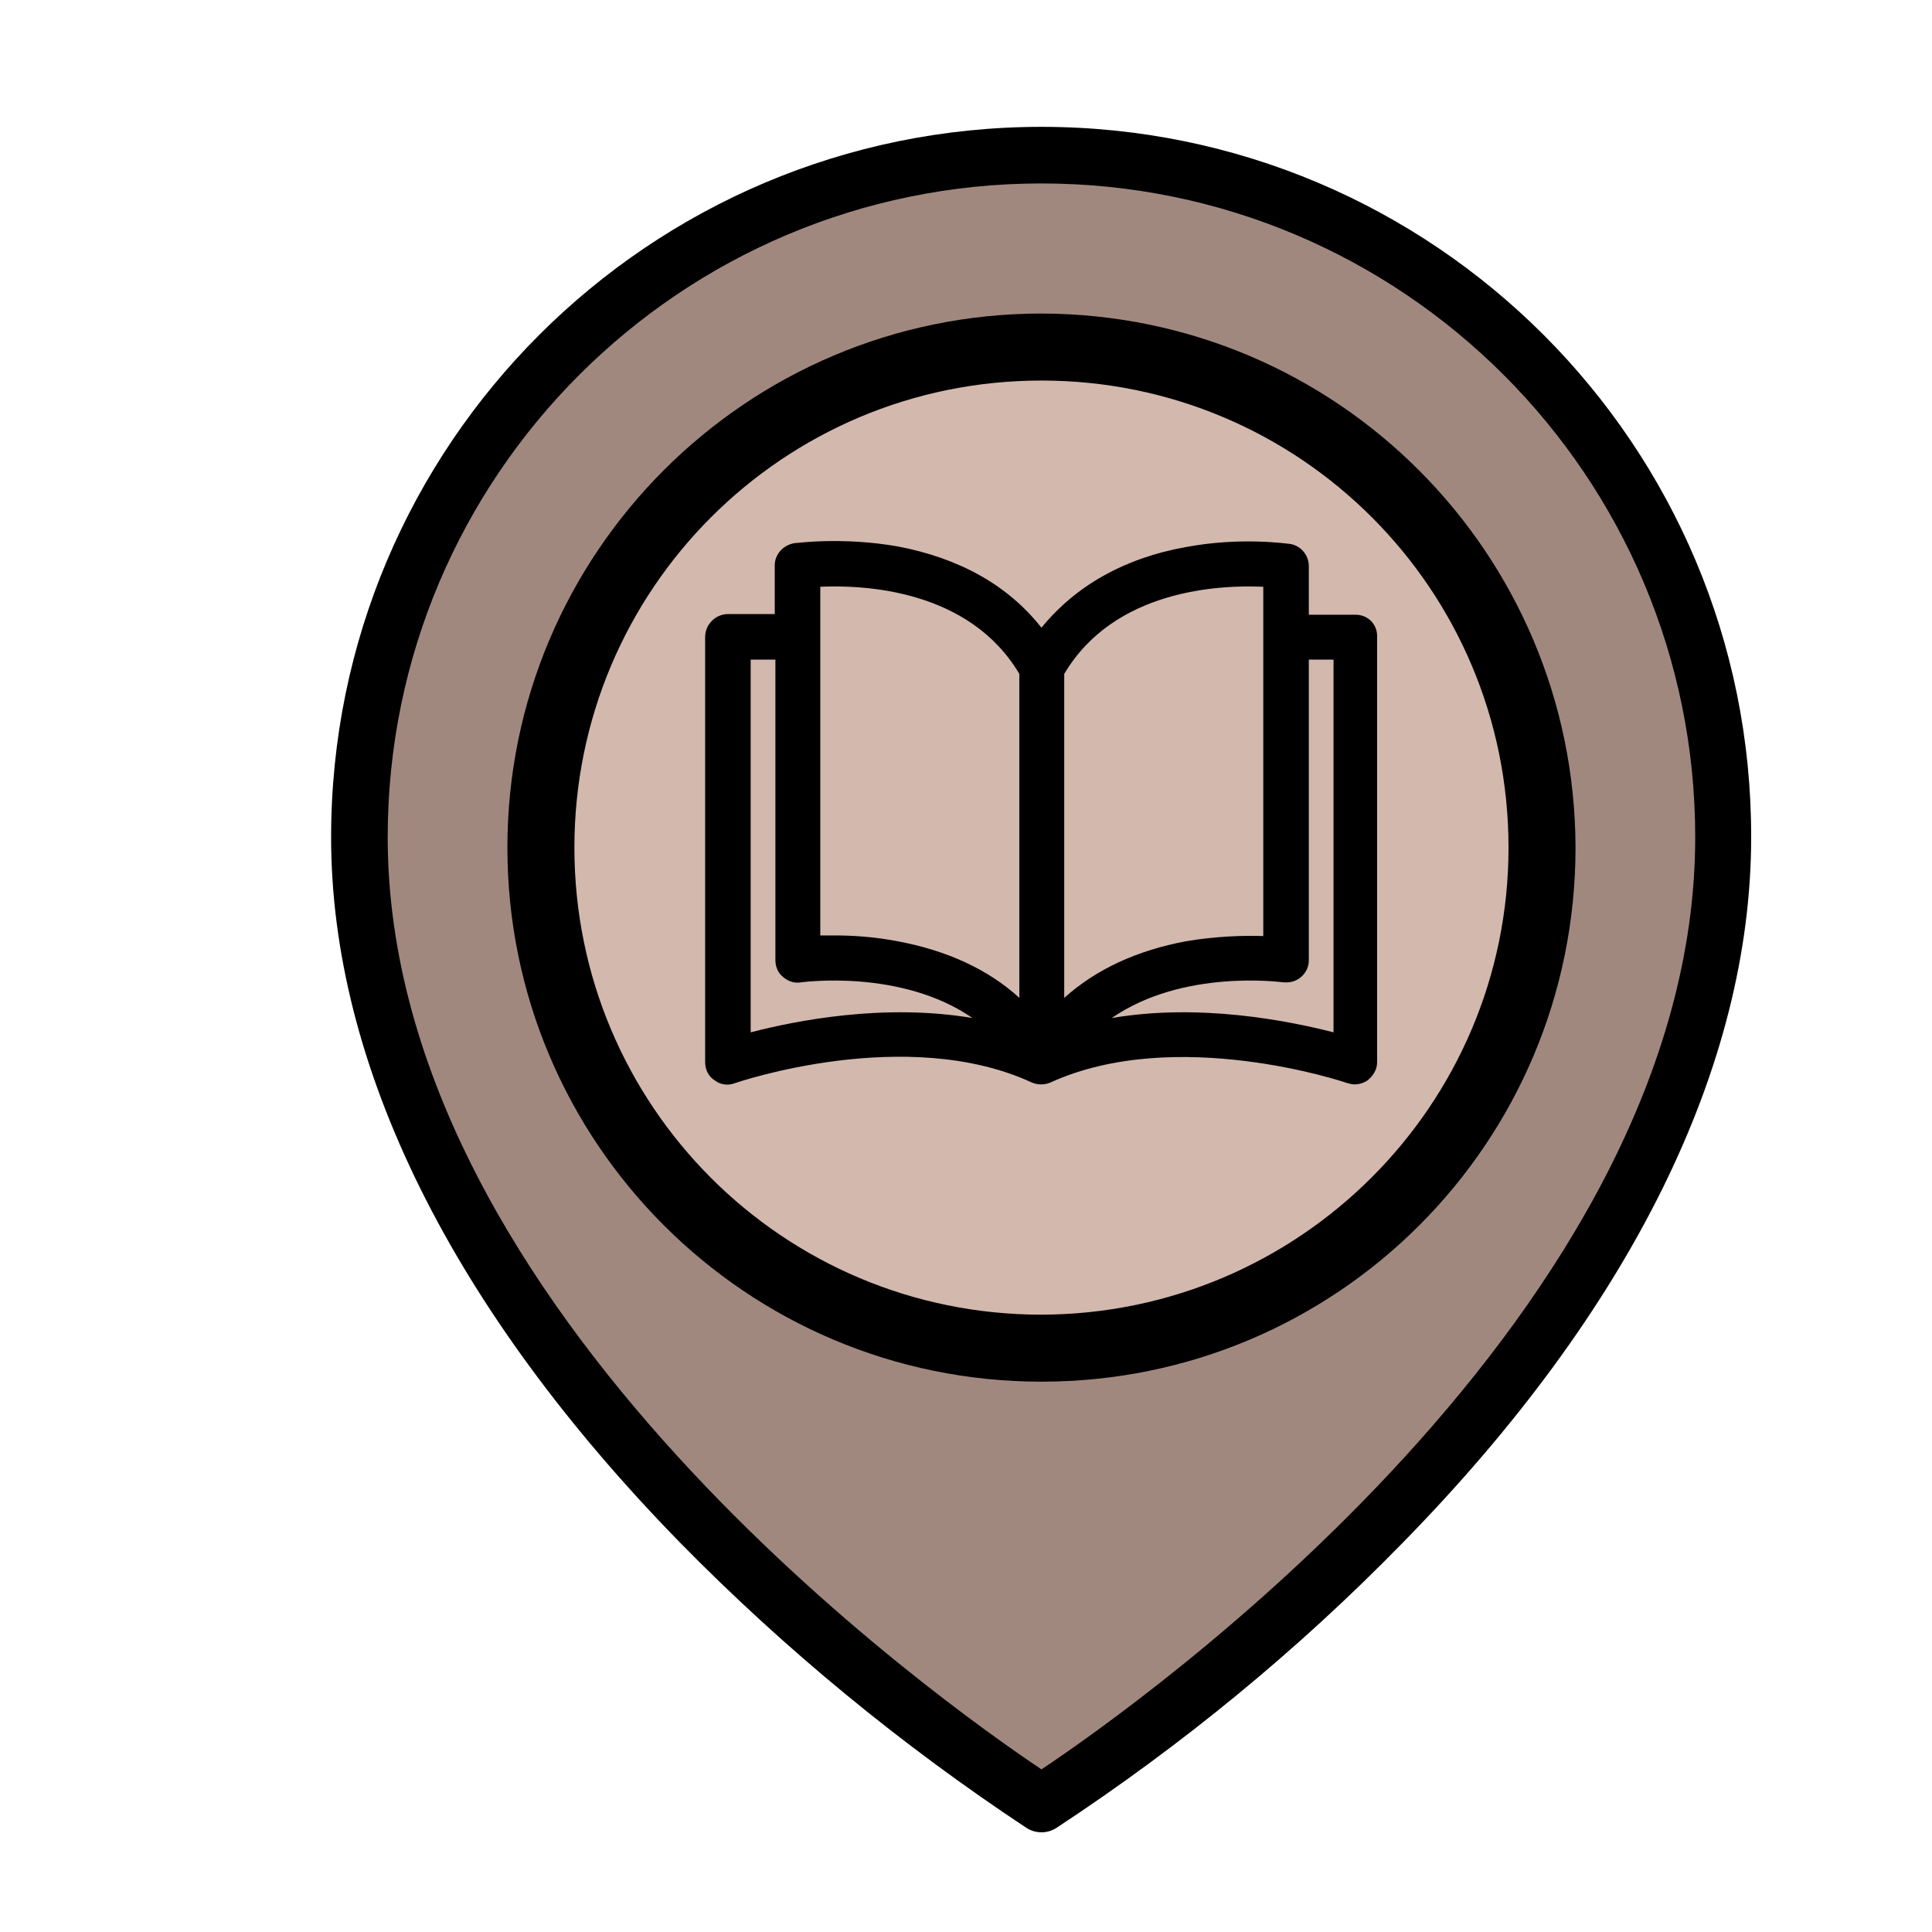 <?xml version="1.0" encoding="utf-8"?>
<!-- Generator: Adobe Illustrator 23.0.3, SVG Export Plug-In . SVG Version: 6.00 Build 0)  -->
<svg version="1.1" id="Layer_1" xmlns="http://www.w3.org/2000/svg" xmlns:xlink="http://www.w3.org/1999/xlink" x="0px" y="0px"
	 viewBox="0 0 297 297" style="enable-background:new 0 0 297 297;" xml:space="preserve">
<style type="text/css">
	.st0{fill:#A1887F;}
	.st1{fill:#D3B8AE;}
</style>
<path class="st0" d="M265,128.7c0,83-104.9,148.5-104.9,148.5S55.3,211.7,55.3,128.7c0-57.9,47-104.9,104.9-104.9
	S265,70.8,265,128.7z"/>
<circle class="st1" cx="160.1" cy="130.3" r="76.9"/>
<path d="M160.1,48.2C114.8,48.2,78,85,78,130.3s36.7,82.1,82.1,82.1s82.1-36.7,82.1-82.1C242.1,85,205.5,48.3,160.1,48.2z
	 M160.1,202.1c-39.7,0-71.8-32.1-71.8-71.8s32.1-71.8,71.8-71.8s71.8,32.1,71.8,71.8C231.9,169.9,199.7,202,160.1,202.1z"/>
<path d="M160.1,19.5c-60.3,0-109.2,48.9-109.2,109.2c0,35.1,18.6,72.6,53.7,108.5c16.1,16.4,34,31.1,53.2,43.8
	c1.4,0.9,3.2,0.9,4.6,0c19.3-12.7,37.1-27.3,53.2-43.8c35.1-35.8,53.6-73.3,53.6-108.5C269.3,68.4,220.4,19.5,160.1,19.5L160.1,19.5
	z M160.1,272c-15.2-10.2-100.5-70.4-100.5-143.3c0-55.5,45-100.5,100.5-100.5s100.5,45,100.5,100.5
	C260.6,201.5,175.4,261.8,160.1,272z"/>
<g>
	<g>
		<path d="M208.4,94.5l-7.2,0V87c0-1.7-1.3-3.2-3-3.4c-0.3,0-7.4-1.1-15.9,0.5c-9.5,1.7-17,6-22.2,12.4C155,90,147.5,85.8,138,84
			c-8.5-1.5-15.6-0.5-15.9-0.5c-1.7,0.3-3,1.7-3,3.4v7.5h-7.2c-1.9,0-3.5,1.6-3.5,3.5v65.4c0,1.1,0.5,2.2,1.5,2.8
			c0.9,0.7,2.1,0.8,3.1,0.4c0.3-0.1,26.3-9,45.6-0.1c0.9,0.4,2,0.4,2.9,0c19.3-8.8,45.4,0,45.6,0.1c0.4,0.1,0.8,0.2,1.1,0.2
			c0.7,0,1.4-0.2,2-0.6c0.9-0.7,1.5-1.7,1.5-2.8V98C211.8,96,210.3,94.5,208.4,94.5z M115.4,158.7v-57.3h3.8v46.2c0,1,0.4,2,1.2,2.6
			c0.8,0.7,1.8,1,2.8,0.8c0.2,0,15.3-2.1,26.3,5.5C135.9,154.2,122.3,156.9,115.4,158.7z M156.7,153.4c-4.8-4.4-11.2-7.3-18.7-8.7
			c-3.6-0.7-7-0.9-9.7-0.9c-0.8,0-1.5,0-2.2,0V90.2h0c6.7-0.3,22.9,0.4,30.6,13.4V153.4z M163.6,103.6c7.7-13,23.9-13.7,30.6-13.4
			v53.7c-2.9-0.1-7.2,0-11.9,0.8c-7.5,1.4-13.8,4.3-18.7,8.7V103.6L163.6,103.6z M170.9,156.5c11-7.6,26.1-5.5,26.3-5.5
			c1,0.1,2-0.1,2.8-0.8c0.8-0.7,1.2-1.6,1.2-2.6v-46.2h3.8v57.3C198,156.9,184.4,154.2,170.9,156.5z"/>
	</g>
</g>
</svg>

